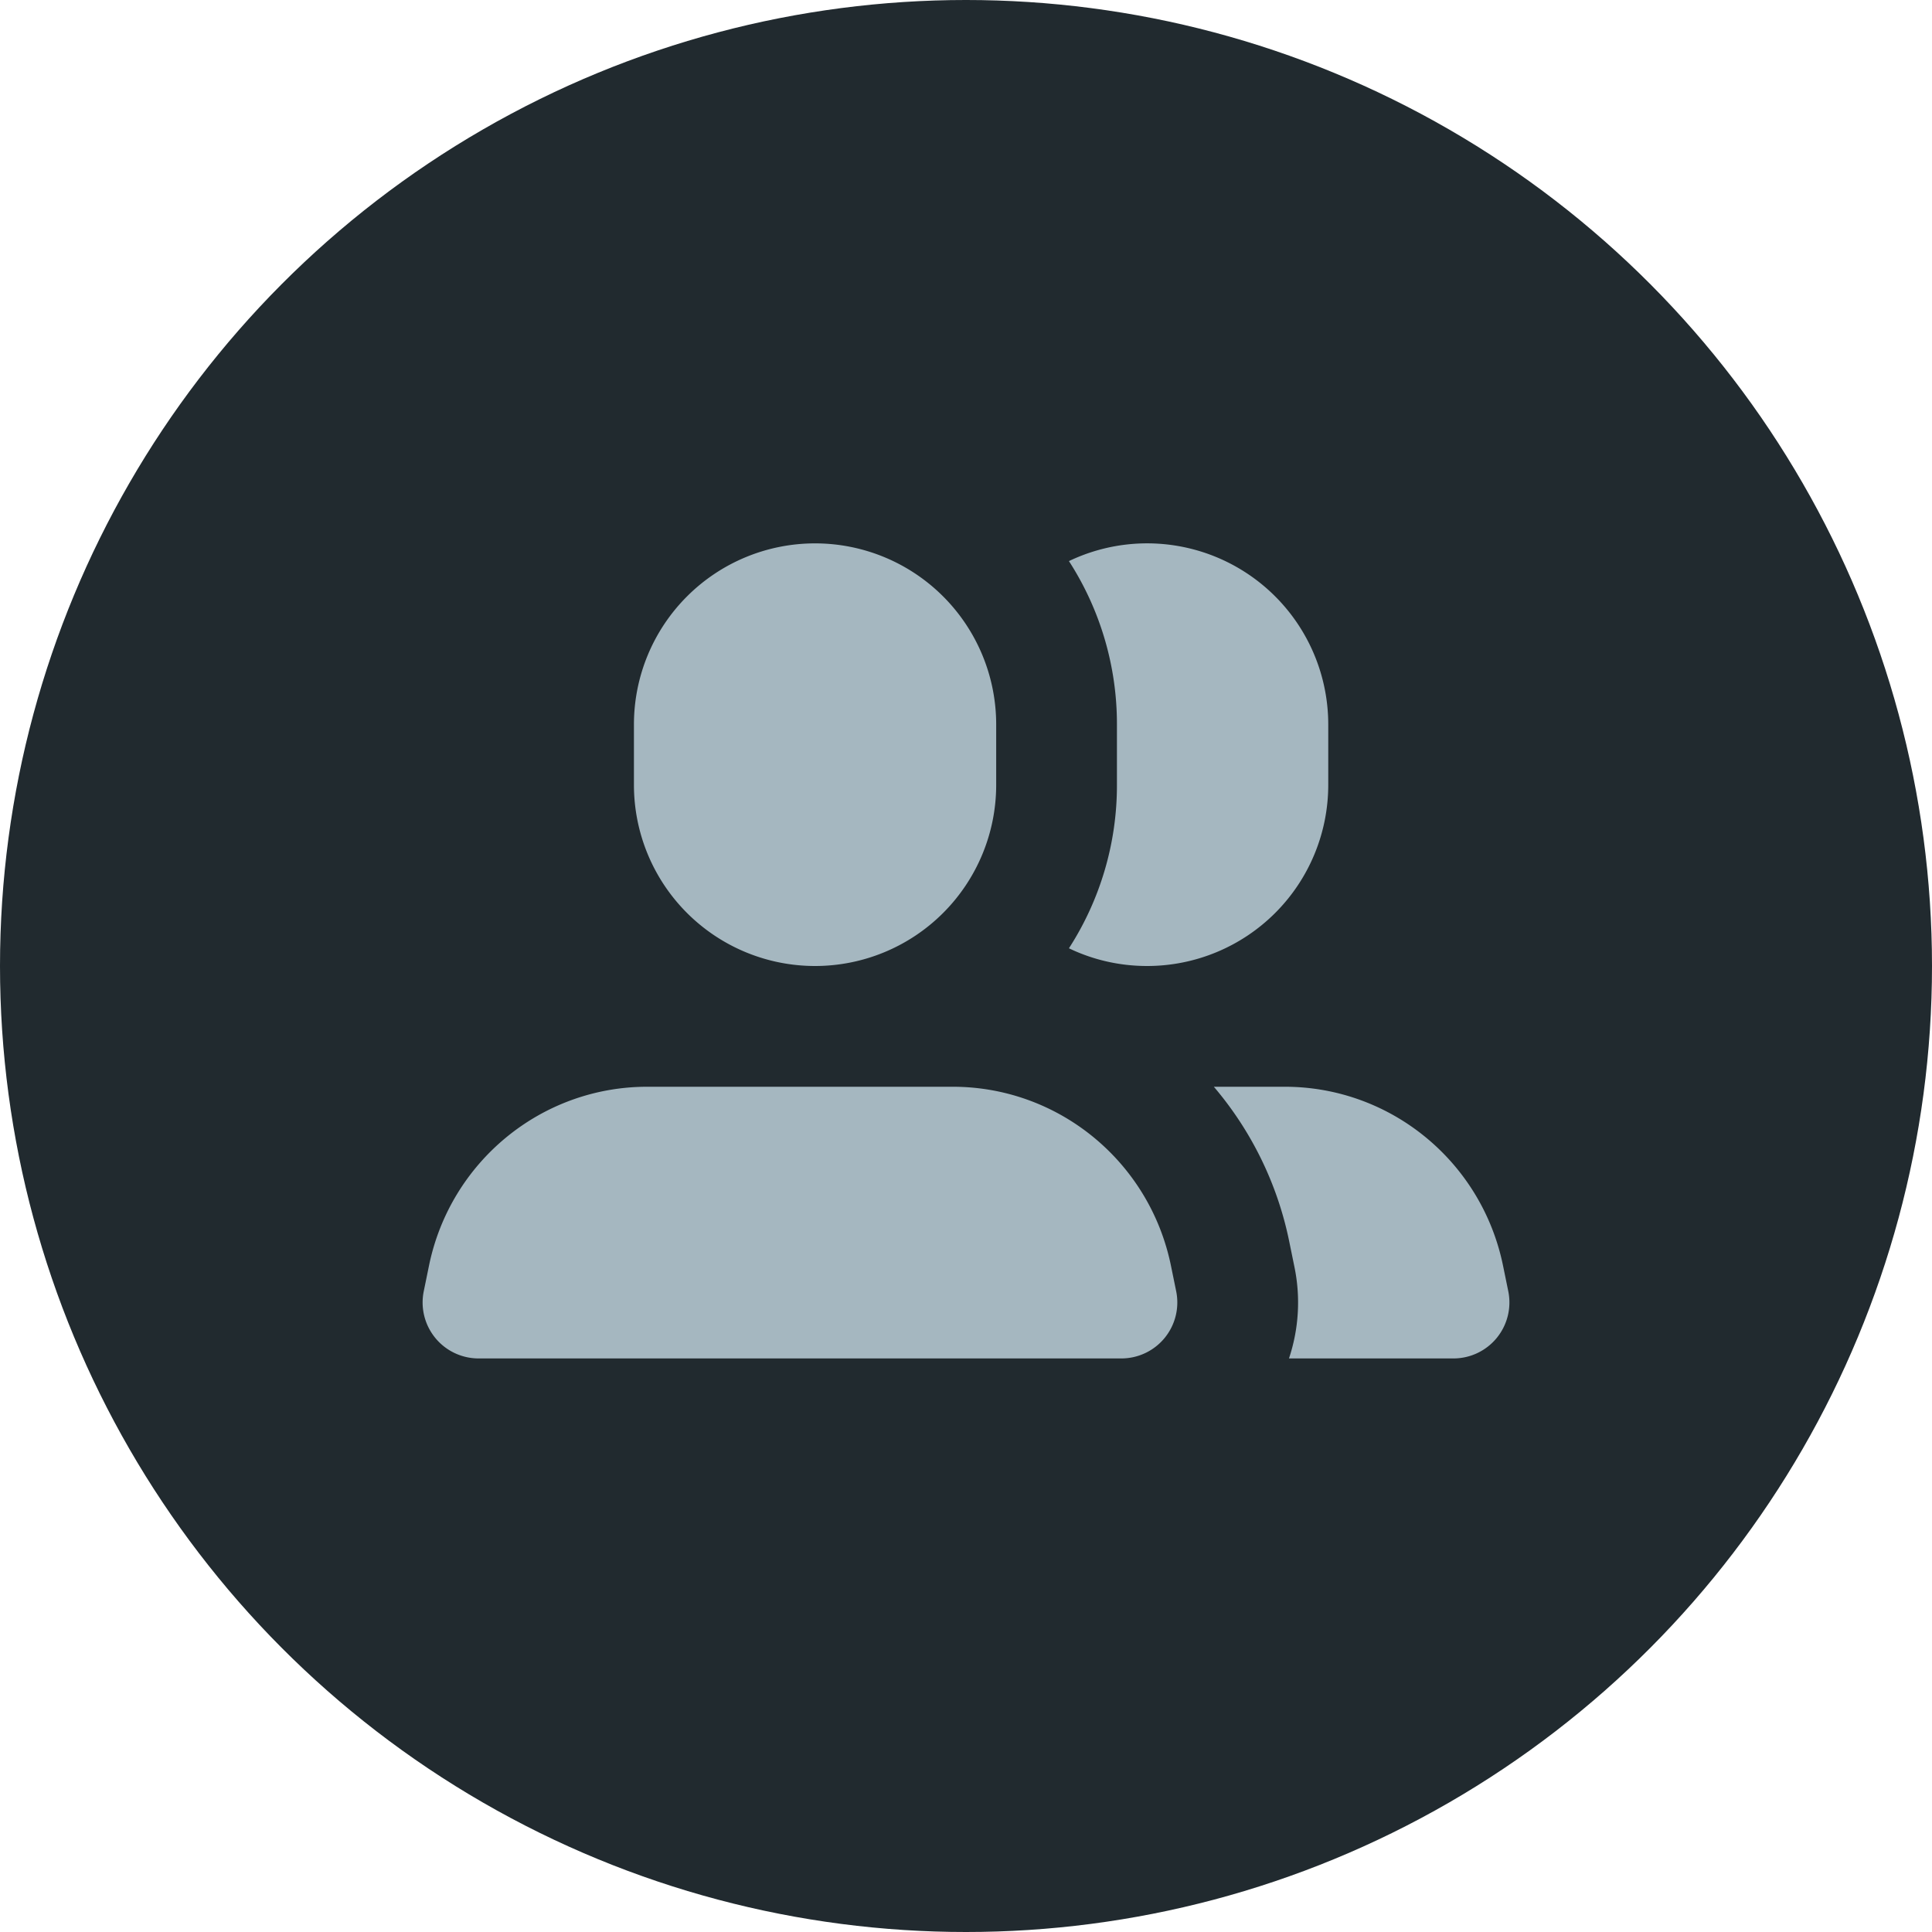 <svg xmlns="http://www.w3.org/2000/svg" width="64" height="64" fill="none" viewBox="0 0 64 64">
  <g class="64x64/Solid/group">
    <circle cx="32" cy="32" r="32" fill="#212A2F" class="Primary"/>
    <path fill="#A5B7C0" fill-rule="evenodd" d="M21 24a6 6 0 1 1 12 0v2a6 6 0 1 1-12 0v-2Zm-6.789 17.927c.708-3.451 3.728-5.927 7.23-5.927h10.118c3.502 0 6.522 2.476 7.23 5.927l.172.84A1.854 1.854 0 0 1 37.154 45H15.846a1.854 1.854 0 0 1-1.807-2.233l.172-.84ZM48.154 45h-5.455a5.833 5.833 0 0 0 .18-3.036l-.172-.84A11.42 11.42 0 0 0 40.21 36h2.35c3.502 0 6.522 2.476 7.23 5.927l.172.84A1.854 1.854 0 0 1 48.154 45ZM38 32c-.928 0-1.807-.21-2.59-.587A9.953 9.953 0 0 0 37 26v-2a9.954 9.954 0 0 0-1.59-5.413A6 6 0 0 1 44 24v2a6 6 0 0 1-6 6Z" class="Secondary" clip-rule="evenodd"/>
  </g>
</svg>
